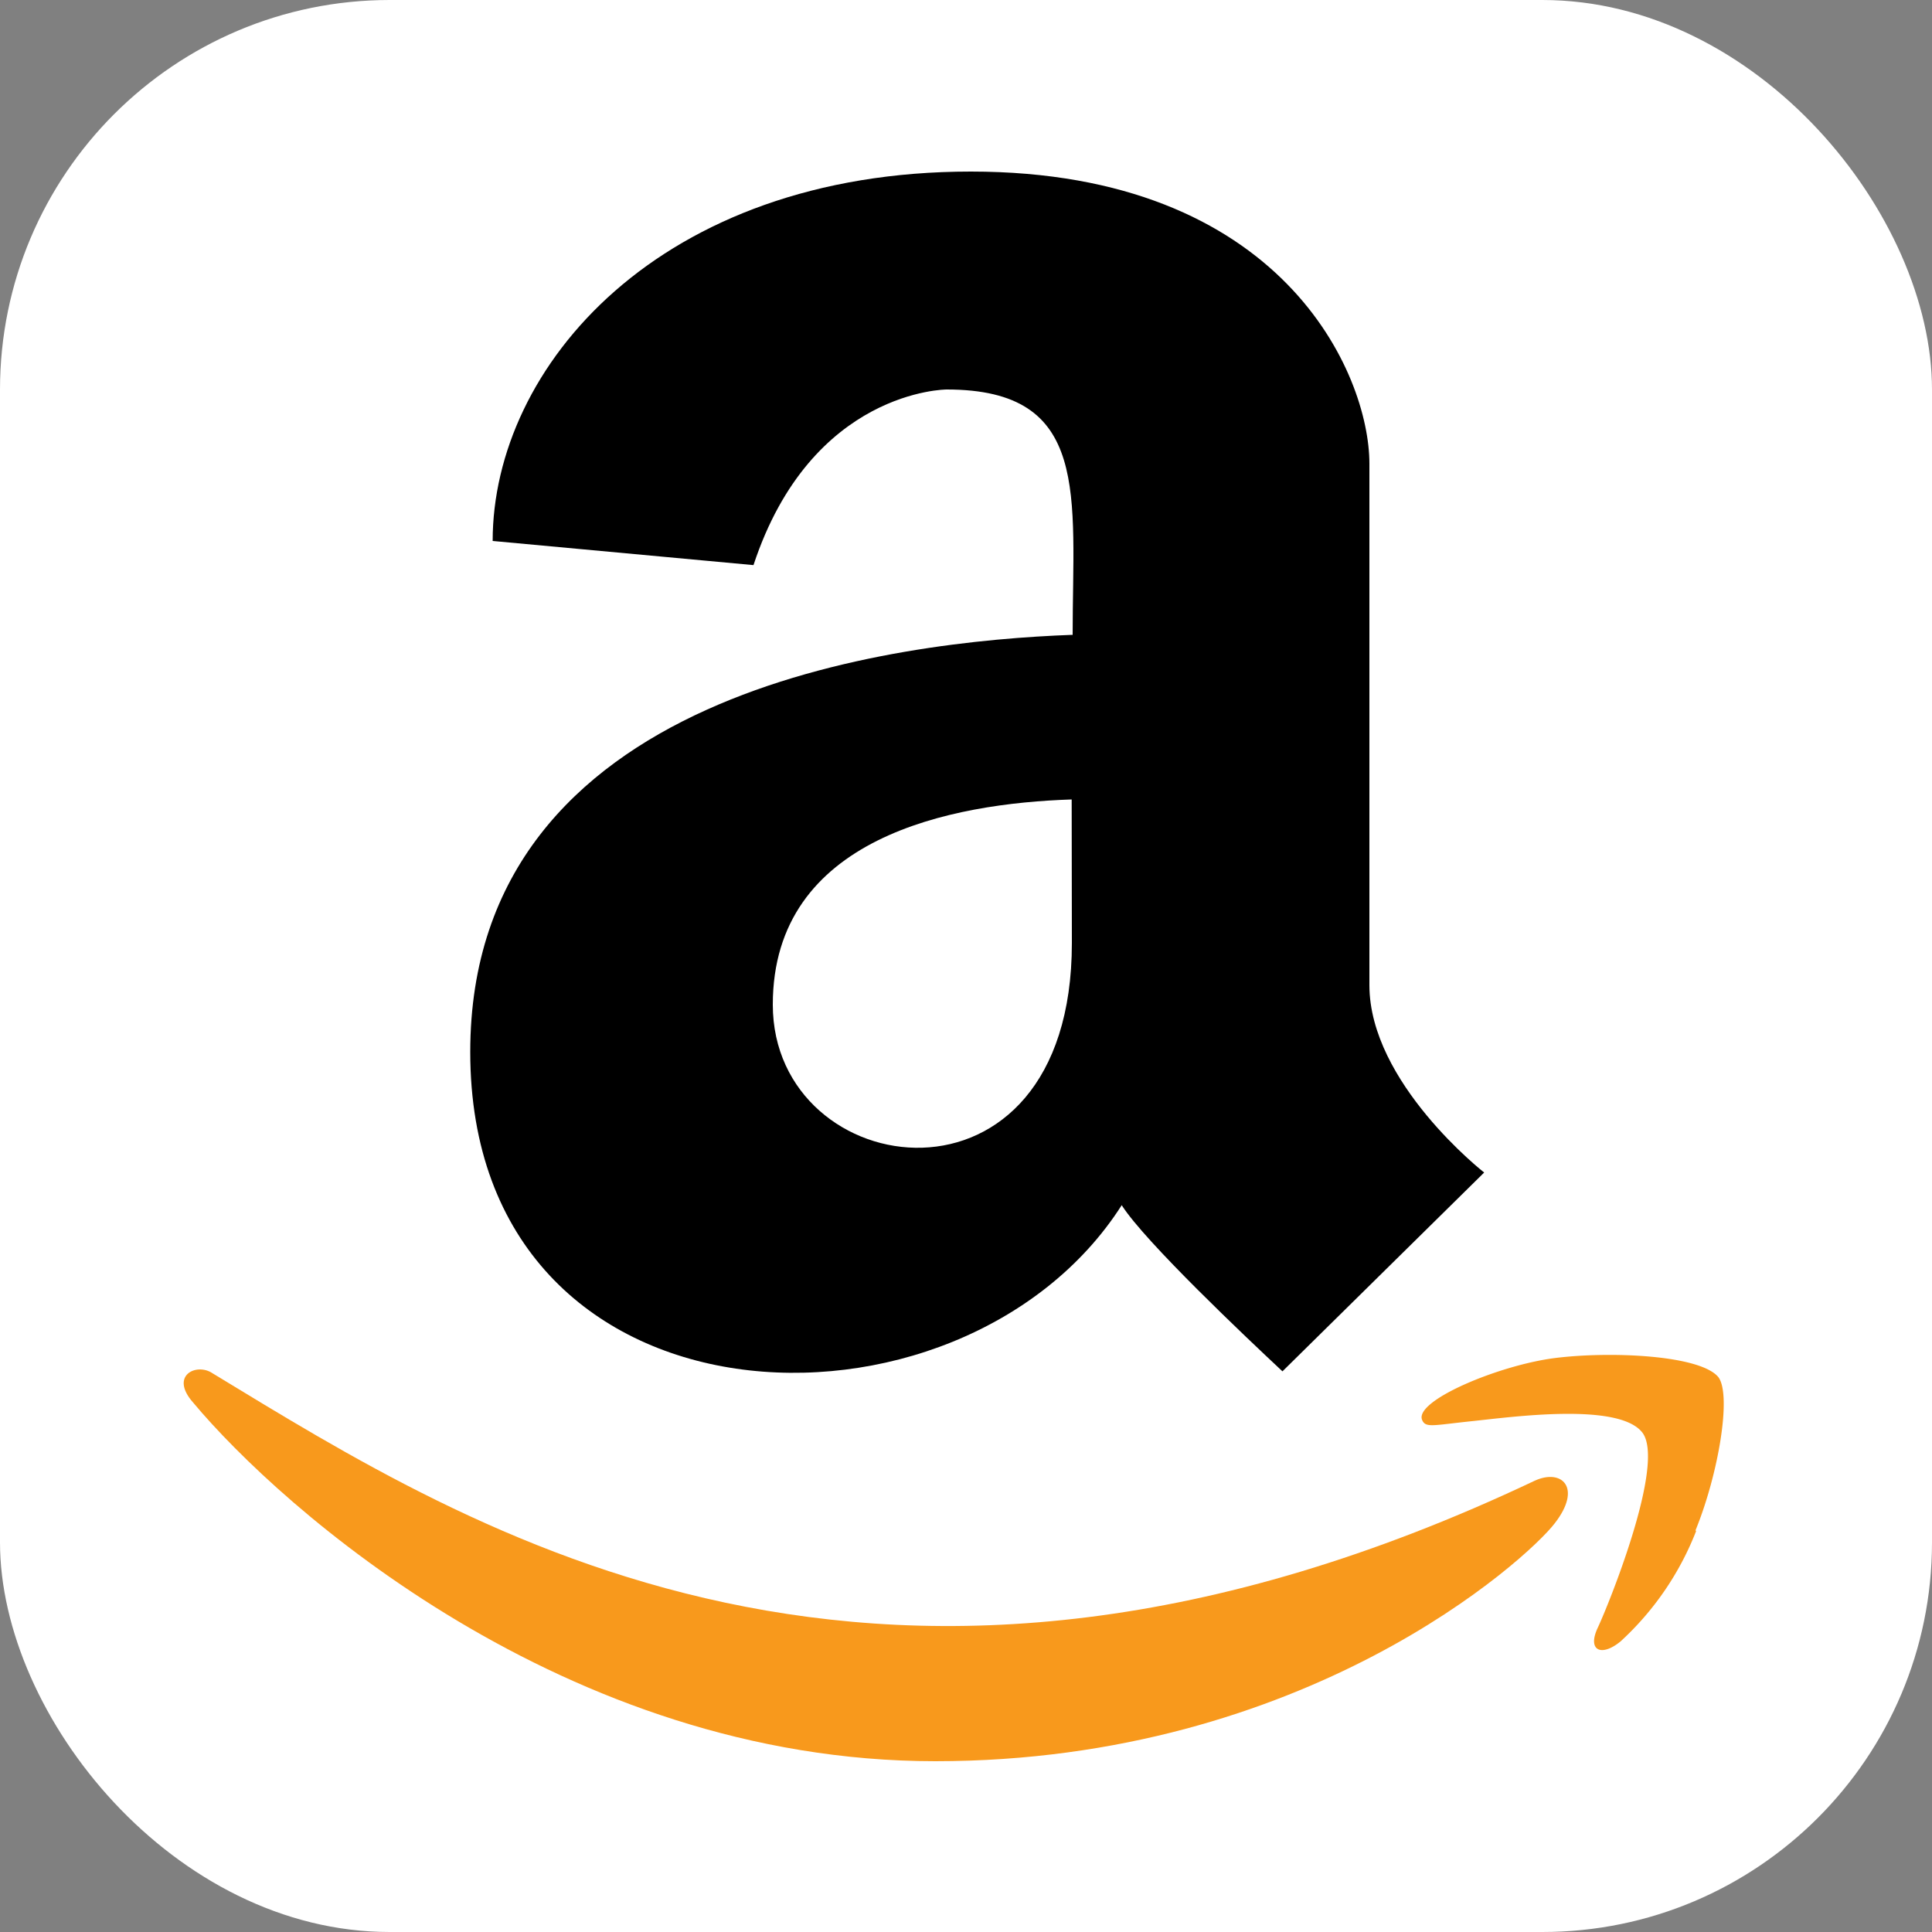 <svg id="layer" xmlns="http://www.w3.org/2000/svg" viewBox="0 0 100 100"><rect x="0" y="0" width="100" height="100" fill="#808080" stroke="none"/><defs><style>.cls-1{fill:#fff;}.cls-2{fill:#f8991c;}</style></defs><title>svg_amazon</title><rect class="cls-1" width="100" height="100" rx="20.17" ry="20.17"/><path d="M55.48,32.86c-8.95.33-31.14,2.84-31.14,21.59,0,20.12,25.41,20.94,33.72,7.93,1.19,1.88,6.5,6.9,8.32,8.6L76.82,60.69s-5.94-4.64-5.94-9.7V24c0-4.65-4.5-15.12-20.63-15.12S25.5,19,25.5,28L39,29.25c3-9.09,10-9.09,10-9.09,7.48,0,6.52,5.48,6.52,12.7Z"/><path class="cls-1" d="M55.48,48.81C55.48,63.51,40,61.3,40,52c0-8.68,9.28-10.42,15.47-10.62Z"/><path class="cls-2" d="M80.47,78.85c-1.41,1.84-12.86,12.31-32.06,12.31S14.51,78,10,72.6c-1.25-1.41.18-2.08,1-1.52,13.46,8.17,34.5,21.64,68.44,5.56C80.84,76,81.91,77,80.47,78.85Z"/><path class="cls-2" d="M87.79,79.25a15.27,15.27,0,0,1-3.9,5.7c-1,.83-1.75.49-1.19-.7S86.24,75.71,85,74.14s-6.8-.79-8.82-.58-2.39.36-2.57-.06c-.43-1,4-2.85,6.89-3.21s7.53-.15,8.45,1c.68.94,0,5-1.19,7.92Z"/></svg>